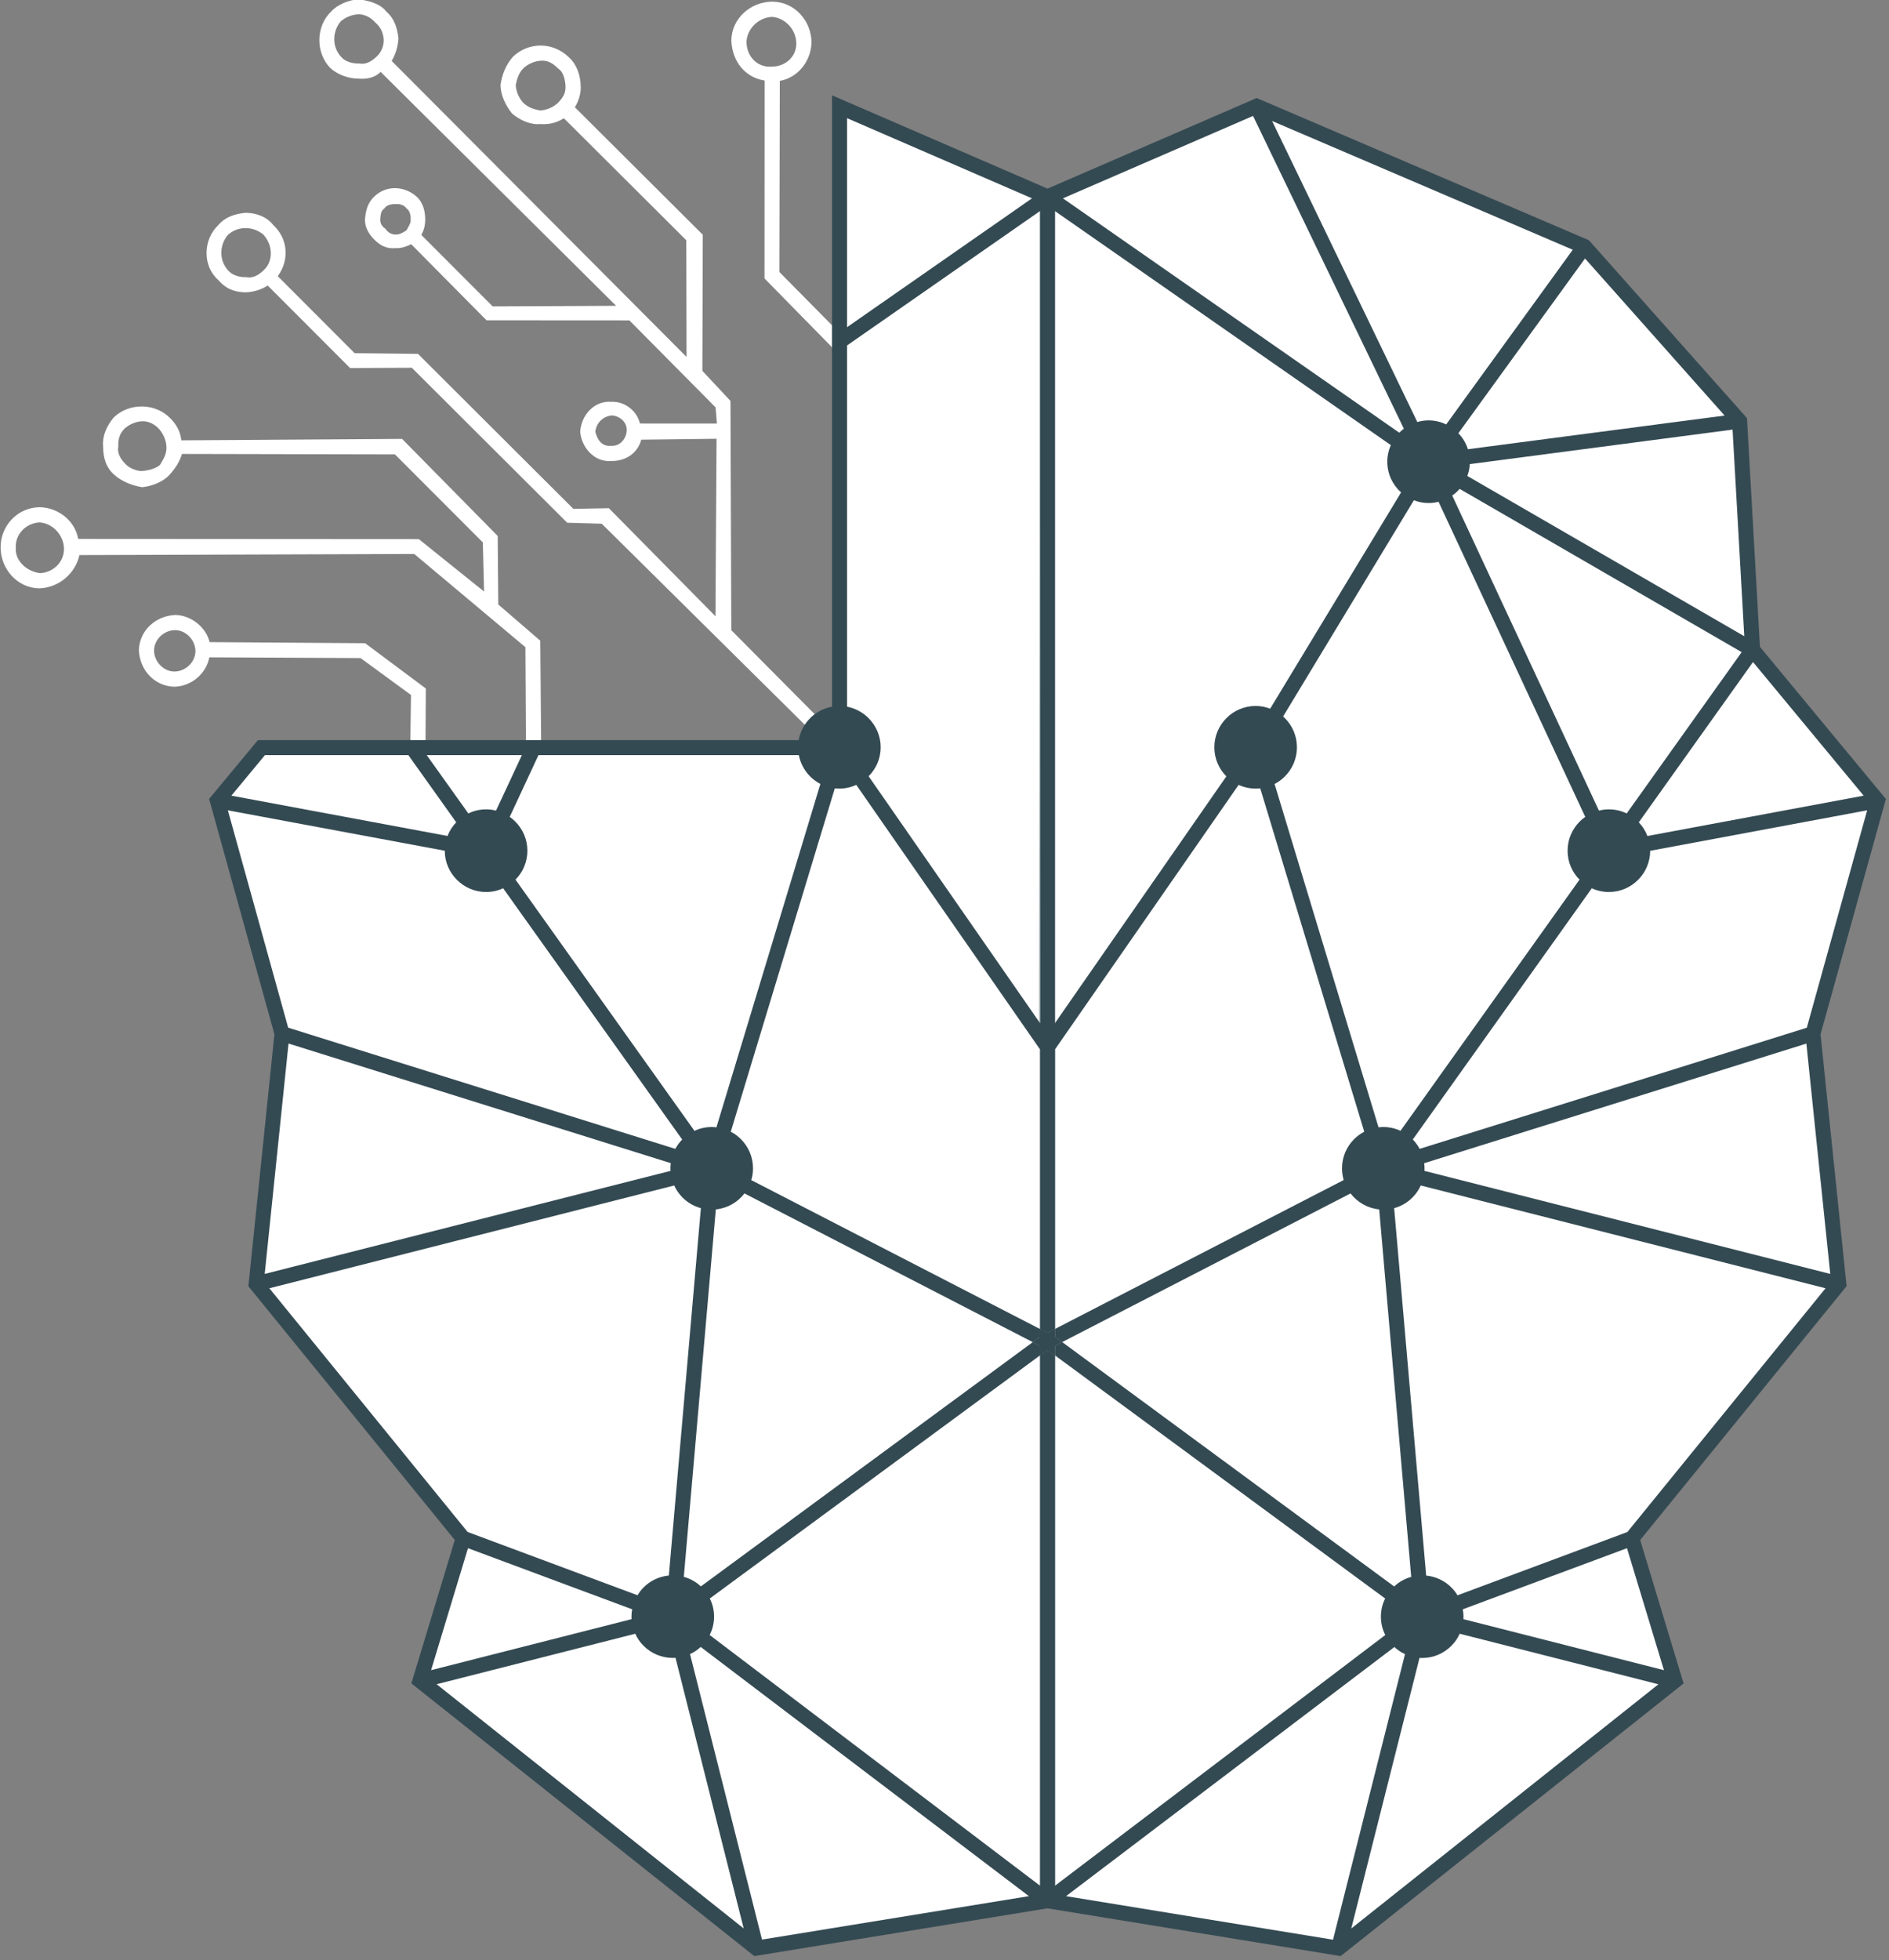 <?xml version="1.0" encoding="UTF-8" standalone="no"?>
<!DOCTYPE svg PUBLIC "-//W3C//DTD SVG 1.1//EN" "http://www.w3.org/Graphics/SVG/1.1/DTD/svg11.dtd">
<svg width="100%" height="100%" viewBox="0 0 430 446" version="1.1" xmlns="http://www.w3.org/2000/svg" xmlns:xlink="http://www.w3.org/1999/xlink" xml:space="preserve" xmlns:serif="http://www.serif.com/" style="fill-rule:evenodd;clip-rule:evenodd;stroke-linejoin:round;stroke-miterlimit:1.414;">
    <rect x="0" y="0" width="430" height="446" fill="#808080" stroke="none"/>
    <g transform="matrix(1,0,0,1,-474.33,-68.182)">
        <g transform="matrix(220.943,-367.711,-367.711,-220.943,574.496,468.516)">
            <path d="M0.765,0.527C0.754,0.53 0.742,0.523 0.739,0.512C0.738,0.507 0.739,0.501 0.742,0.496C0.744,0.492 0.747,0.489 0.751,0.488L0.709,0.317L0.675,0.373L0.688,0.425C0.691,0.425 0.694,0.426 0.697,0.428C0.7,0.43 0.703,0.433 0.704,0.437C0.706,0.446 0.701,0.455 0.692,0.457C0.688,0.458 0.684,0.457 0.68,0.455C0.676,0.453 0.674,0.449 0.673,0.445C0.672,0.441 0.672,0.437 0.675,0.433C0.676,0.431 0.678,0.429 0.681,0.427L0.667,0.372L0.706,0.307L0.69,0.244L0.683,0.239L0.662,0.274C0.667,0.279 0.668,0.287 0.664,0.293C0.66,0.301 0.65,0.303 0.642,0.299C0.635,0.294 0.632,0.284 0.637,0.277C0.641,0.27 0.648,0.267 0.655,0.269L0.676,0.235L0.595,0.187L0.615,0.265L0.605,0.281L0.633,0.394L0.616,0.423L0.63,0.479C0.641,0.478 0.65,0.485 0.652,0.495C0.654,0.5 0.653,0.506 0.65,0.511C0.647,0.515 0.643,0.519 0.637,0.52C0.626,0.523 0.614,0.516 0.612,0.505C0.61,0.499 0.611,0.494 0.614,0.489C0.616,0.486 0.619,0.483 0.623,0.481L0.608,0.421L0.625,0.393L0.597,0.28L0.606,0.264L0.566,0.1L0.487,0.23L0.536,0.26L0.541,0.289L0.572,0.308L0.59,0.378L0.529,0.478C0.533,0.481 0.535,0.485 0.536,0.489C0.539,0.5 0.532,0.512 0.521,0.515C0.515,0.516 0.509,0.515 0.505,0.512C0.5,0.509 0.496,0.505 0.495,0.499C0.494,0.494 0.495,0.488 0.497,0.483C0.5,0.479 0.505,0.475 0.51,0.474C0.515,0.473 0.519,0.473 0.523,0.474L0.581,0.377L0.565,0.313L0.543,0.299L0.549,0.343L0.456,0.498C0.463,0.504 0.465,0.515 0.46,0.524C0.454,0.534 0.441,0.537 0.431,0.531C0.421,0.525 0.417,0.512 0.423,0.502C0.429,0.493 0.44,0.49 0.449,0.493L0.541,0.341L0.529,0.265L0.483,0.237L0.456,0.283L0.483,0.299L0.487,0.339L0.445,0.41C0.451,0.416 0.452,0.426 0.448,0.433C0.442,0.442 0.431,0.445 0.422,0.44C0.413,0.434 0.41,0.423 0.415,0.414C0.42,0.406 0.43,0.403 0.438,0.406L0.479,0.337L0.476,0.304L0.452,0.29L0.411,0.358L0.374,0.363L0.286,0.27L0.165,0.214L0.106,0.05L0.03,0.031L0,-0.195L0.101,-0.315L0.101,-0.315L0.159,-0.46L0.373,-0.54L0.426,-0.482L0.598,-0.506L0.705,-0.426L0.828,-0.392L0.863,-0.294L0.963,-0.225L1,-0.107L0.974,0.08L0.876,0.151L0.876,0.151L0.86,0.27L0.758,0.209L0.769,0.252L0.856,0.304C0.862,0.297 0.873,0.295 0.882,0.3C0.892,0.306 0.896,0.319 0.89,0.329C0.884,0.339 0.871,0.343 0.861,0.337C0.852,0.331 0.848,0.321 0.852,0.311L0.762,0.257L0.748,0.203L0.573,0.097L0.593,0.176L0.697,0.239L0.703,0.26L0.765,0.297L0.788,0.39C0.792,0.39 0.796,0.391 0.799,0.393C0.804,0.396 0.808,0.401 0.809,0.406C0.812,0.418 0.805,0.429 0.794,0.432C0.788,0.433 0.783,0.432 0.778,0.43C0.773,0.427 0.77,0.422 0.768,0.417C0.767,0.411 0.768,0.405 0.771,0.401C0.773,0.397 0.776,0.394 0.78,0.392L0.758,0.303L0.705,0.271L0.759,0.486C0.763,0.486 0.767,0.487 0.771,0.489C0.775,0.492 0.779,0.496 0.78,0.502C0.782,0.507 0.78,0.513 0.778,0.518C0.775,0.522 0.77,0.526 0.765,0.527ZM0.747,0.51C0.749,0.517 0.756,0.521 0.763,0.52C0.766,0.519 0.769,0.517 0.771,0.514C0.773,0.511 0.773,0.507 0.772,0.504C0.771,0.497 0.764,0.492 0.757,0.494C0.753,0.495 0.75,0.497 0.749,0.5C0.747,0.503 0.746,0.507 0.747,0.51ZM0.865,0.33C0.871,0.333 0.879,0.331 0.883,0.325C0.886,0.319 0.884,0.311 0.878,0.307C0.872,0.303 0.864,0.305 0.86,0.312C0.856,0.318 0.858,0.326 0.865,0.33ZM0.776,0.415C0.777,0.418 0.779,0.421 0.782,0.423C0.785,0.424 0.788,0.425 0.792,0.424C0.795,0.423 0.798,0.421 0.8,0.418C0.802,0.415 0.802,0.412 0.801,0.408C0.801,0.405 0.798,0.402 0.795,0.4C0.792,0.398 0.789,0.398 0.785,0.399C0.782,0.4 0.779,0.402 0.777,0.405C0.776,0.408 0.775,0.411 0.776,0.415ZM0.681,0.443C0.681,0.445 0.682,0.447 0.684,0.448C0.686,0.449 0.688,0.45 0.69,0.449C0.692,0.449 0.694,0.447 0.695,0.445C0.696,0.444 0.697,0.441 0.696,0.439C0.696,0.437 0.694,0.435 0.692,0.434C0.691,0.433 0.688,0.433 0.686,0.433C0.684,0.434 0.682,0.435 0.681,0.437C0.68,0.439 0.68,0.441 0.681,0.443ZM0.619,0.503C0.621,0.51 0.628,0.514 0.635,0.513C0.642,0.511 0.646,0.504 0.645,0.497C0.643,0.49 0.636,0.485 0.629,0.487C0.625,0.488 0.622,0.49 0.621,0.493C0.619,0.496 0.618,0.5 0.619,0.503ZM0.646,0.292C0.65,0.294 0.655,0.293 0.658,0.289C0.66,0.285 0.659,0.28 0.655,0.278C0.651,0.276 0.646,0.277 0.644,0.281C0.641,0.285 0.643,0.289 0.646,0.292ZM0.503,0.497C0.504,0.501 0.506,0.504 0.509,0.505C0.512,0.507 0.515,0.508 0.519,0.507C0.522,0.506 0.525,0.504 0.527,0.501C0.529,0.498 0.529,0.494 0.528,0.491C0.527,0.488 0.525,0.485 0.522,0.483C0.519,0.481 0.516,0.481 0.512,0.481C0.509,0.482 0.506,0.485 0.504,0.488C0.503,0.49 0.502,0.494 0.503,0.497ZM0.435,0.524C0.441,0.528 0.449,0.526 0.453,0.52C0.456,0.514 0.454,0.506 0.448,0.502C0.442,0.498 0.434,0.5 0.43,0.506C0.427,0.513 0.429,0.521 0.435,0.524ZM0.426,0.433C0.431,0.436 0.438,0.434 0.441,0.429C0.444,0.424 0.442,0.417 0.437,0.414C0.432,0.411 0.425,0.413 0.422,0.418C0.419,0.423 0.421,0.43 0.426,0.433Z" style="fill:url(#_Linear1);fill-rule:nonzero;"/>
        </g>
        <g transform="matrix(1,0,0,1,714.502,497.247)">
            <path d="M0,-381.01L-0.055,-381.051L-0.055,-196.209L0,-196.291L0,-381.01ZM-0.055,-190.21L-0.055,-126.656L-1.743,-125.778L-3.404,-126.642L-3.404,-120.657L-1.729,-121.893L-0.055,-120.671L-0.055,0.041L0.014,0L0.014,-190.32L-0.055,-190.21Z" style="fill:rgb(52, 74, 83);fill-rule:nonzero;"/>
        </g>
        <g transform="matrix(1,0,0,1,716.122,371.827)">
            <path d="M0,1.743L-1.606,2.58L-1.675,2.607L-2.443,3.006L-3.157,1.605L-3.35,1.263L-4.009,-0.028L-3.363,-0.358L-1.675,-1.236L-1.606,-1.263L-1.606,0.562L0,1.743Z" style="fill:rgb(52, 74, 83);fill-rule:nonzero;"/>
        </g>
        <g transform="matrix(1,0,0,1,716.122,375.079)">
            <path d="M0,-1.509L-1.606,-0.672L-1.606,1.552L-1.675,1.497L-3.35,0.275L-4.146,-0.315L-3.35,-1.4L-3.157,-1.647L-2.114,-3.061L-1.675,-2.731L-1.606,-2.69L0,-1.509Z" style="fill:rgb(52, 74, 83);fill-rule:nonzero;"/>
        </g>
        <g transform="matrix(-0.552,-0.834,-0.834,0.552,788.071,157.537)">
            <path d="M-77.073,143.429L-76.973,143.429L76.984,41.409L76.987,41.34L-77.073,143.429Z" style="fill:rgb(52, 74, 83);fill-rule:nonzero;"/>
        </g>
        <g transform="matrix(1,0,0,1,714.447,433.61)">
            <path d="M0,-63.018L0,-57.034L-1.675,-58.255L-3.35,-57.02L-3.35,63.678L-3.418,63.624L-3.418,-126.696L-3.35,-126.614L-3.35,-63.004L-1.688,-62.14L0,-63.018Z" style="fill:rgb(52, 74, 83);fill-rule:nonzero;"/>
        </g>
        <g transform="matrix(1,0,0,1,713.432,373.612)">
            <path d="M0,-1.798L-0.659,-0.522L-0.838,-0.179L-1.565,1.235L-2.334,0.837L-2.402,0.809L-4.009,-0.027L-2.402,-1.208L-2.402,-3.033L-2.334,-3.006L-0.673,-2.142L0,-1.798Z" style="fill:rgb(52, 74, 83);fill-rule:nonzero;"/>
        </g>
        <g transform="matrix(1,0,0,1,844.781,186.38)">
            <path d="M0,230.401L-0.014,230.415L-38.682,244.814C-39.065,244.155 -39.532,243.565 -40.068,243.03C-41.564,241.534 -43.568,240.532 -45.806,240.326L-53.095,156.717C-51.502,156.291 -50.074,155.44 -48.936,154.301C-48.139,153.505 -47.494,152.585 -47.041,151.556L45.105,174.946L0,230.401ZM8.318,261.849L-37.336,250.236C-37.309,250.045 -37.309,249.866 -37.309,249.673C-37.309,249.097 -37.363,248.534 -37.474,247.999L-0.096,234.093L8.318,261.849ZM-62.854,320.627L-47.315,259.035C-47.109,259.076 -46.918,259.076 -46.712,259.076C-44.117,259.076 -41.771,258.019 -40.068,256.303C-39.271,255.507 -38.627,254.588 -38.174,253.558L7.056,265.061L-62.854,320.627ZM-67.014,323.179L-127.781,313.269L-53.039,256.578C-52.326,257.251 -51.516,257.799 -50.624,258.198L-67.014,323.179ZM-130.334,310.908L-130.334,190.196L-132.009,188.974L-133.684,190.21L-133.684,310.908L-133.752,310.853L-208.905,253.846C-208.26,252.584 -207.903,251.156 -207.903,249.66C-207.903,248.191 -208.247,246.791 -208.878,245.542L-133.752,190.251L-133.752,188.041L-135.358,187.204L-210.909,242.783C-211.994,241.767 -213.325,241.012 -214.794,240.614L-207.505,157.005C-204.856,156.744 -202.522,155.372 -200.985,153.367L-135.358,187.204L-133.752,186.023L-133.752,184.198L-199.434,150.334C-199.173,149.483 -199.036,148.59 -199.036,147.657C-199.036,145.063 -200.093,142.716 -201.795,141.013C-202.467,140.341 -203.25,139.764 -204.101,139.325L-180.422,61.193C-180.08,61.234 -179.736,61.248 -179.393,61.248C-178.021,61.248 -176.716,60.946 -175.536,60.397L-133.752,120.533L-133.684,120.616L-133.684,184.225L-132.022,185.089L-130.334,184.212L-130.334,120.657L-130.266,120.547L-88.495,60.397C-87.314,60.946 -86.011,61.248 -84.624,61.248C-84.268,61.248 -83.925,61.234 -83.581,61.18L-59.903,139.325C-60.754,139.764 -61.536,140.341 -62.209,141.013C-63.911,142.716 -64.968,145.063 -64.968,147.657C-64.968,148.577 -64.831,149.469 -64.584,150.32L-130.266,184.184L-130.266,186.009L-128.659,187.19L-63.019,153.367C-61.481,155.372 -59.147,156.744 -56.499,157.005L-49.21,240.628C-50.679,241.012 -51.996,241.767 -53.081,242.797L-53.095,242.797L-128.659,187.19L-130.266,188.027L-130.266,190.251L-55.14,245.542C-55.771,246.791 -56.114,248.191 -56.114,249.673C-56.114,251.17 -55.758,252.584 -55.112,253.846L-130.266,310.867L-130.334,310.908ZM-196.991,323.152L-213.38,258.184C-212.488,257.786 -211.664,257.237 -210.951,256.564L-136.236,313.269L-196.991,323.152ZM-271.06,265.047L-225.844,253.558C-225.391,254.588 -224.732,255.521 -223.95,256.303C-222.248,258.005 -219.9,259.062 -217.306,259.062C-217.1,259.062 -216.894,259.062 -216.688,259.021L-201.164,320.613L-271.06,265.047ZM-263.921,234.093L-226.544,247.999C-226.654,248.534 -226.708,249.097 -226.708,249.66C-226.708,249.852 -226.708,250.045 -226.681,250.236L-272.322,261.849L-263.921,234.093ZM-309.137,174.946L-216.977,151.556C-216.523,152.585 -215.878,153.505 -215.082,154.301C-213.943,155.44 -212.515,156.291 -210.909,156.717L-218.198,240.312C-220.436,240.518 -222.44,241.506 -223.95,243.016C-224.485,243.551 -224.952,244.155 -225.322,244.8L-264.004,230.401L-309.137,174.946ZM-304.772,119.257L-217.759,146.477C-217.814,146.861 -217.841,147.259 -217.841,147.657C-217.841,147.849 -217.841,148.042 -217.814,148.234L-310.194,171.679L-304.772,119.257ZM-318.581,66.19L-269.206,75.387C-269.206,77.981 -268.149,80.315 -266.434,82.017C-264.731,83.719 -262.384,84.776 -259.804,84.776C-258.417,84.776 -257.1,84.474 -255.919,83.924L-215.247,140.986L-215.165,141.109C-215.782,141.727 -216.304,142.441 -216.729,143.224L-304.854,115.647L-318.581,66.19ZM-310.139,53.63L-277.497,53.63L-266.598,68.922C-267.463,69.814 -268.136,70.857 -268.575,72.024L-317.785,62.854L-310.139,53.63ZM-251.65,53.63L-257.539,66.258C-258.266,66.066 -259.021,65.97 -259.804,65.97C-261.245,65.97 -262.618,66.299 -263.839,66.903L-273.311,53.63L-251.65,53.63ZM-188.617,53.63C-188.247,55.51 -187.327,57.185 -186.023,58.489C-185.351,59.162 -184.568,59.738 -183.703,60.191L-207.368,138.323C-207.725,138.282 -208.082,138.255 -208.438,138.255C-209.839,138.255 -211.17,138.556 -212.364,139.133L-253.105,81.962C-251.43,80.273 -250.401,77.94 -250.401,75.373C-250.401,72.792 -251.458,70.445 -253.16,68.743C-253.544,68.345 -253.97,67.988 -254.423,67.686L-247.875,53.63L-188.617,53.63ZM-177.636,-39.587L-133.752,-70.143L-133.697,-70.184L-133.697,114.631L-133.752,114.548L-172.722,58.434C-171.034,56.746 -169.977,54.426 -169.977,51.845C-169.977,49.265 -171.034,46.918 -172.75,45.202C-174.081,43.884 -175.755,42.964 -177.636,42.608L-177.636,-39.587ZM-177.636,-91.309L-135.536,-73.067L-177.636,-43.746L-177.636,-91.309ZM-130.334,-70.184L-130.279,-70.143L-53.85,-16.911C-54.371,-15.758 -54.659,-14.481 -54.659,-13.136C-54.659,-10.364 -53.438,-7.851 -51.516,-6.149L-81.316,43.061C-82.346,42.662 -83.458,42.443 -84.624,42.443C-87.219,42.443 -89.566,43.5 -91.269,45.202C-92.971,46.904 -94.027,49.251 -94.027,51.845C-94.027,54.426 -92.984,56.759 -91.296,58.462L-130.279,114.576L-130.334,114.658L-130.334,-70.184ZM-85.215,-91.817L-50.885,-20.645C-51.241,-20.384 -51.585,-20.082 -51.9,-19.766C-51.914,-19.752 -51.914,-19.752 -51.928,-19.739L-128.495,-73.067L-85.215,-91.817ZM-12.437,-61.371L-41.248,-21.62C-42.47,-22.209 -43.829,-22.539 -45.257,-22.539C-46.148,-22.539 -47,-22.415 -47.823,-22.168L-80.877,-90.664L-12.437,-61.371ZM22.127,-23.637L-36.307,-15.978C-36.732,-17.35 -37.487,-18.599 -38.476,-19.615L-9.649,-59.381L22.127,-23.637ZM26.603,26.575L-36.444,-9.897C-36.114,-10.734 -35.923,-11.64 -35.881,-12.587L23.939,-20.439L26.603,26.575ZM28.593,32.45L53.781,62.854L4.558,72.037C4.118,70.871 3.445,69.814 2.595,68.922L28.593,32.45ZM-39.876,-5.436C-39.423,-5.751 -38.997,-6.108 -38.613,-6.493C-38.462,-6.643 -38.311,-6.795 -38.188,-6.959L26.012,30.199L-0.165,66.903C-1.387,66.299 -2.759,65.97 -4.214,65.97C-4.996,65.97 -5.751,66.066 -6.479,66.258L-39.876,-5.436ZM-77.98,45.202C-78.104,45.078 -78.241,44.941 -78.379,44.845L-48.605,-4.365C-47.563,-3.953 -46.438,-3.734 -45.257,-3.734C-44.475,-3.734 -43.719,-3.829 -42.991,-4.022L-9.595,67.686C-10.048,67.988 -10.474,68.345 -10.857,68.743C-12.56,70.445 -13.617,72.792 -13.617,75.373C-13.617,77.94 -12.587,80.273 -10.898,81.962L-51.653,139.119C-52.848,138.556 -54.165,138.255 -55.565,138.255C-55.936,138.255 -56.293,138.282 -56.649,138.323L-80.314,60.191C-79.449,59.752 -78.667,59.175 -77.98,58.489C-76.278,56.787 -75.222,54.44 -75.222,51.845C-75.222,49.251 -76.278,46.904 -77.98,45.202M40.837,115.66L-47.288,143.224C-47.714,142.441 -48.235,141.727 -48.853,141.096L-8.099,83.924C-6.918,84.474 -5.601,84.776 -4.214,84.776C-1.62,84.776 0.728,83.719 2.43,82.017C4.132,80.315 5.175,77.981 5.188,75.401L54.577,66.19L40.837,115.66ZM46.177,171.679L-46.204,148.234C-46.176,148.042 -46.176,147.849 -46.176,147.657C-46.176,147.259 -46.204,146.875 -46.259,146.49L40.74,119.271L46.177,171.679ZM43.967,117.157L58.846,63.609L30.171,28.991L27.22,-23.06L-8.771,-63.54L-84.392,-95.894L-131.995,-75.277L-181.054,-96.512L-181.054,42.608C-182.193,42.799 -183.264,43.225 -184.238,43.816C-184.897,44.2 -185.488,44.667 -186.023,45.202C-187.368,46.547 -188.302,48.276 -188.645,50.212L-311.745,50.212L-322.85,63.595L-307.984,117.143L-313.914,174.479L-266.928,232.227L-276.811,264.855L-198.748,326.913L-132.009,316.042L-66.011,326.79L-65.27,326.913L12.793,264.869L2.91,232.227L49.896,174.465L43.967,117.157Z" style="fill:rgb(52, 74, 83);fill-rule:nonzero;"/>
        </g>
        <g transform="matrix(1,0,0,1,713.568,373.885)">
            <path d="M0,0.88L-0.796,1.47L-2.471,2.705L-2.539,2.746L-2.539,0.536L-4.146,-0.301L-2.539,-1.481L-2.471,-1.522L-2.018,-1.866L-0.975,-0.452L-0.796,-0.205L0,0.88Z" style="fill:rgb(52, 74, 83);fill-rule:nonzero;"/>
        </g>
    </g>
    <defs>
        <linearGradient id="_Linear1" x1="0" y1="0" x2="1" y2="0" gradientUnits="userSpaceOnUse" gradientTransform="matrix(1,5.55112e-17,5.55112e-17,-1,0,-0.003)"><stop offset="0" style="stop-color:#ffffff;stop-opacity:1"/><stop offset="1" style="stop-color:#ffffff;stop-opacity:1"/></linearGradient>
    </defs>
</svg>
